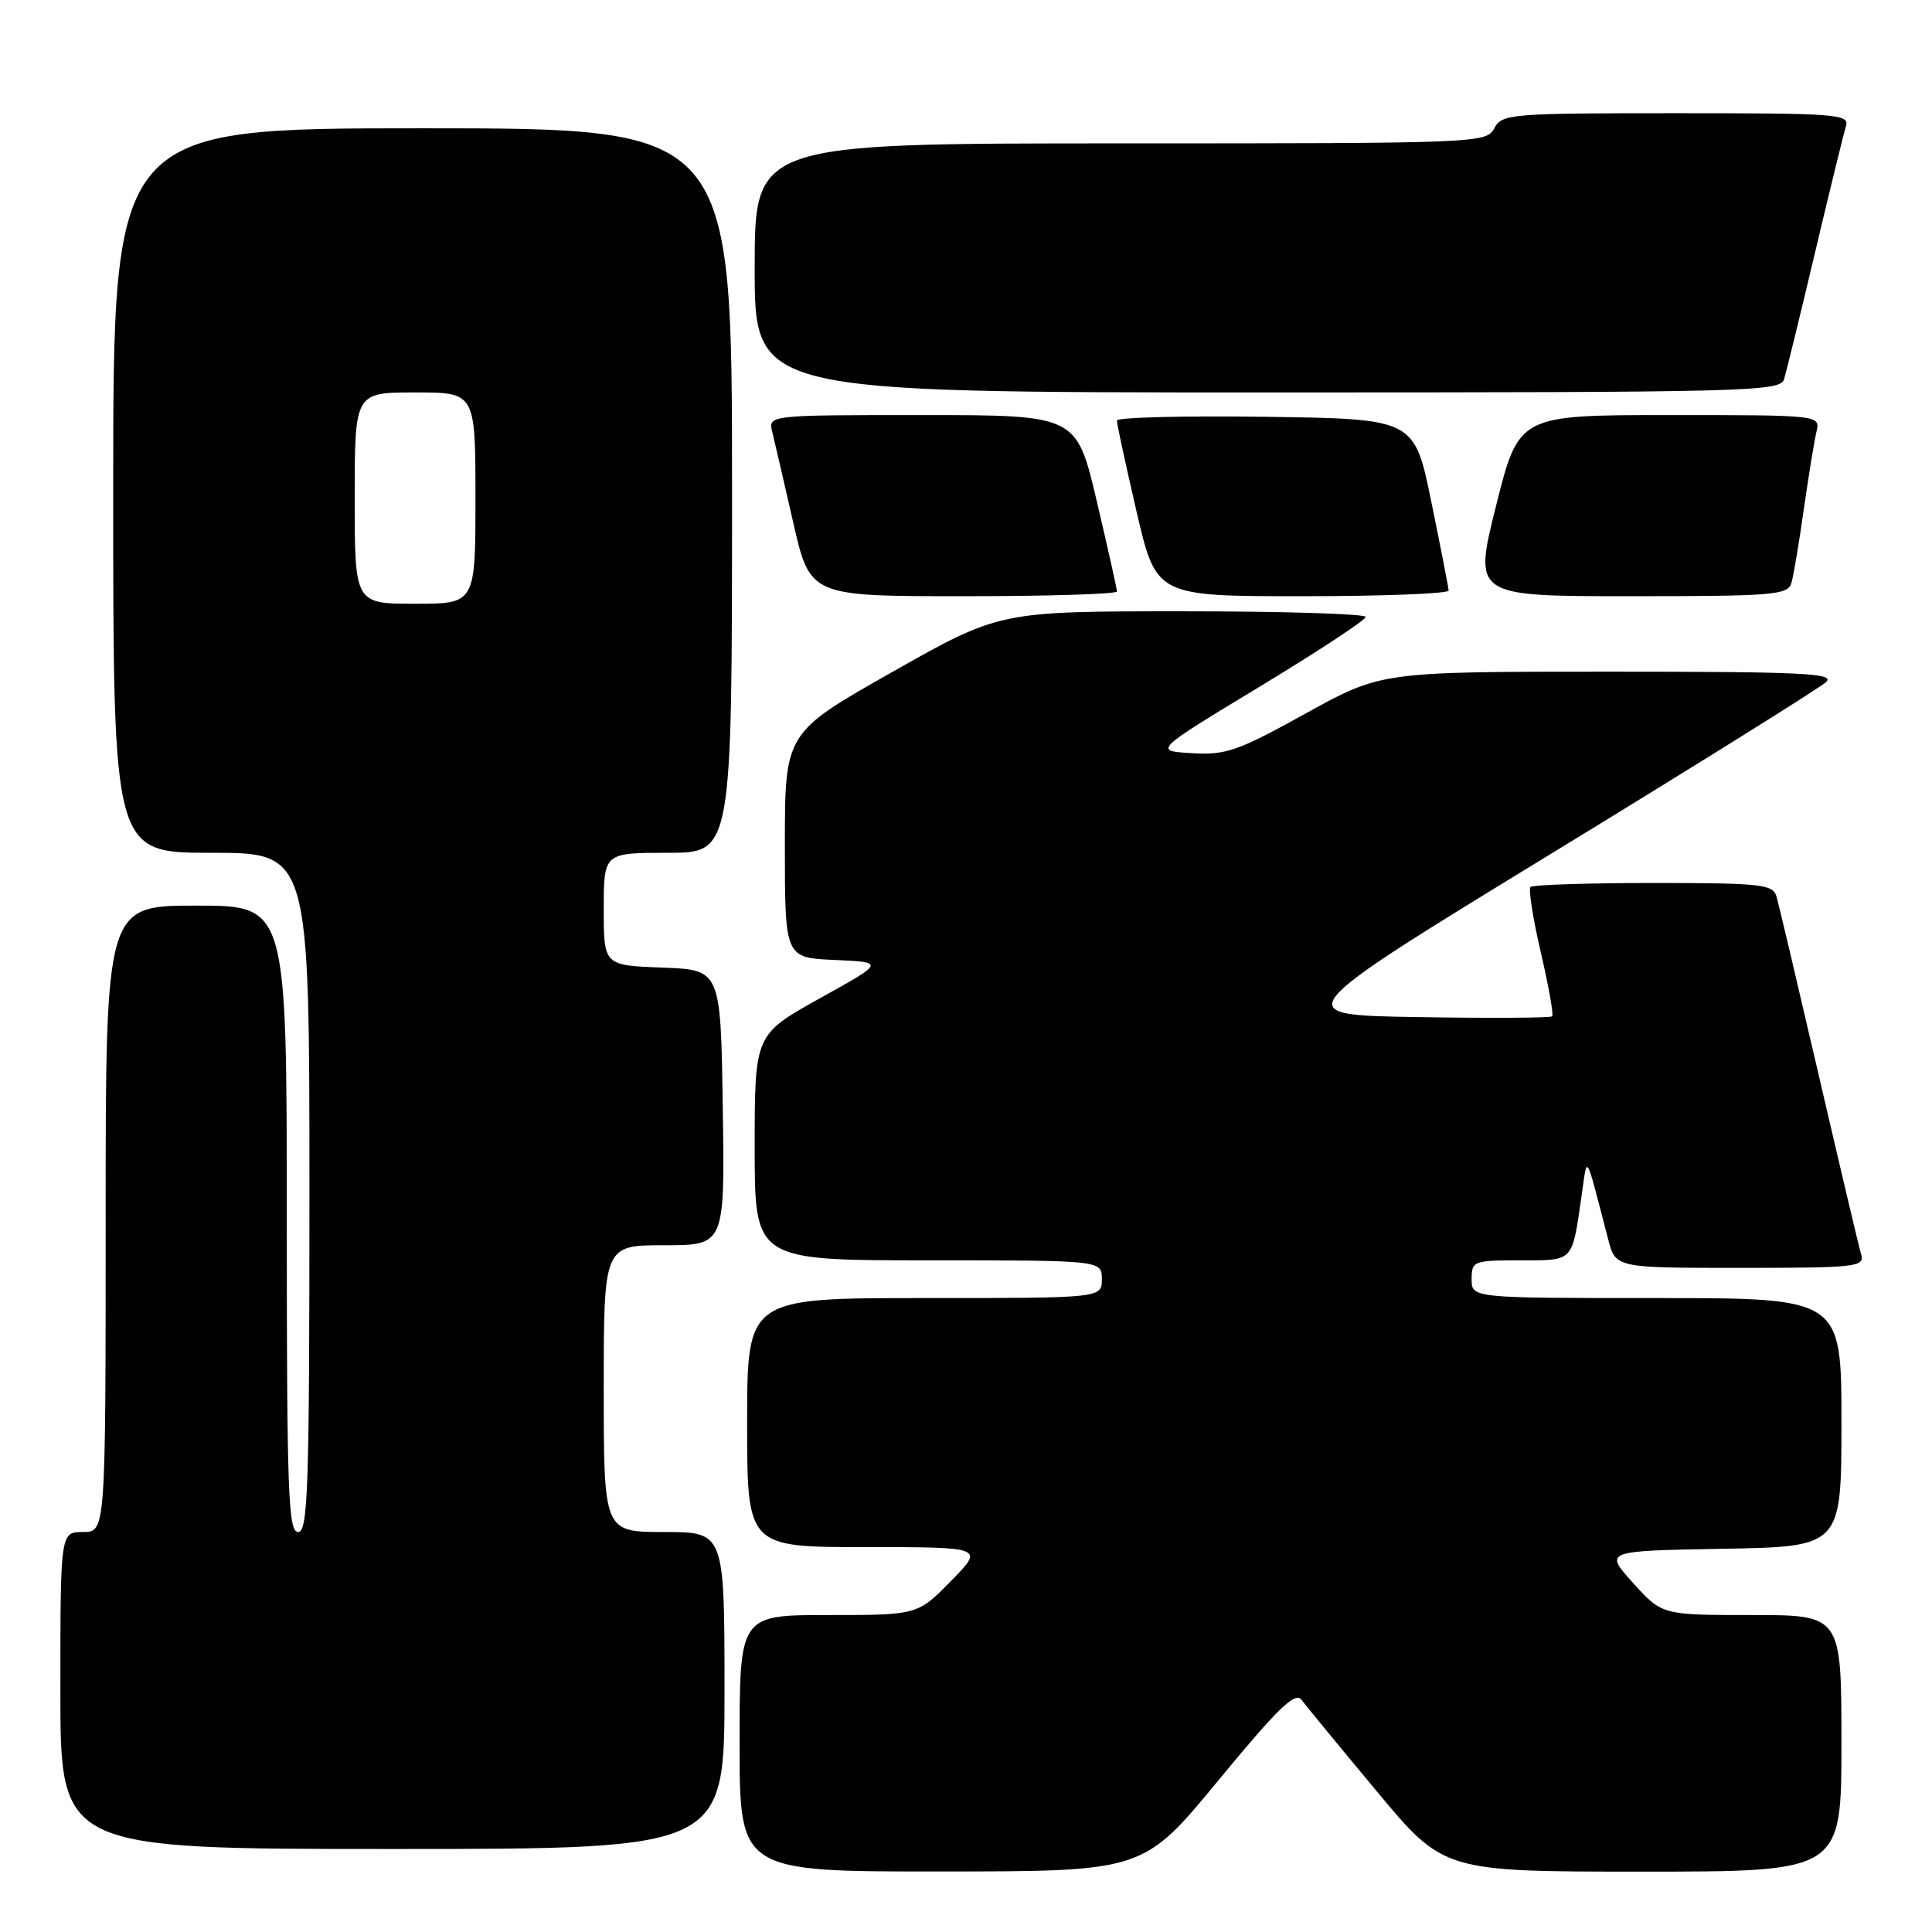 <?xml version="1.0" encoding="UTF-8" standalone="no"?>
<!DOCTYPE svg PUBLIC "-//W3C//DTD SVG 1.1//EN" "http://www.w3.org/Graphics/SVG/1.1/DTD/svg11.dtd" >
<svg xmlns="http://www.w3.org/2000/svg" xmlns:xlink="http://www.w3.org/1999/xlink" version="1.1" viewBox="0 0 256 256">
 <g >
 <path fill="currentColor"
d=" M 161.45 235.90 C 169.31 226.36 171.62 224.12 172.45 225.23 C 173.03 226.00 177.50 231.44 182.39 237.31 C 191.28 248.00 191.28 248.00 217.64 248.00 C 244.00 248.00 244.00 248.00 244.00 231.00 C 244.00 214.00 244.00 214.00 232.12 214.00 C 220.23 214.00 220.23 214.00 216.39 209.75 C 212.55 205.50 212.55 205.50 228.27 205.22 C 244.00 204.95 244.00 204.95 244.00 188.47 C 244.00 172.00 244.00 172.00 219.50 172.00 C 195.00 172.00 195.00 172.00 195.00 169.50 C 195.00 167.09 195.24 167.00 201.43 167.00 C 208.59 167.00 208.28 167.32 209.56 158.50 C 210.37 152.91 209.98 152.28 213.10 164.25 C 214.08 168.00 214.08 168.00 230.61 168.00 C 245.88 168.00 247.10 167.87 246.62 166.25 C 246.33 165.29 243.81 154.60 241.00 142.50 C 238.19 130.40 235.67 119.71 235.38 118.75 C 234.92 117.18 233.25 117.00 219.10 117.00 C 210.43 117.00 203.09 117.24 202.80 117.53 C 202.51 117.82 203.12 121.71 204.16 126.18 C 205.20 130.64 205.88 134.46 205.67 134.67 C 205.46 134.88 197.47 134.93 187.92 134.77 C 170.55 134.50 170.55 134.50 205.52 113.13 C 224.76 101.37 241.16 91.14 241.96 90.38 C 243.21 89.21 238.93 89.00 213.23 89.00 C 183.02 89.00 183.02 89.00 172.99 94.55 C 163.99 99.53 162.45 100.07 157.91 99.80 C 152.85 99.50 152.85 99.50 166.89 91.00 C 174.61 86.33 180.94 82.16 180.96 81.75 C 180.98 81.34 170.07 81.00 156.72 81.00 C 132.44 81.00 132.44 81.00 118.22 89.05 C 104.00 97.10 104.00 97.10 104.00 112.00 C 104.00 126.91 104.00 126.91 110.62 127.20 C 117.25 127.50 117.25 127.50 108.62 132.29 C 100.00 137.09 100.00 137.09 100.00 152.04 C 100.00 167.00 100.00 167.00 123.00 167.00 C 146.00 167.00 146.00 167.00 146.00 169.50 C 146.00 172.00 146.00 172.00 122.50 172.00 C 99.00 172.00 99.00 172.00 99.00 188.50 C 99.00 205.00 99.00 205.00 114.71 205.00 C 130.42 205.00 130.42 205.00 126.00 209.50 C 121.58 214.00 121.58 214.00 109.79 214.00 C 98.00 214.00 98.00 214.00 98.00 231.00 C 98.00 248.00 98.00 248.00 124.75 247.98 C 151.50 247.97 151.50 247.97 161.45 235.90 Z  M 96.00 224.00 C 96.00 203.00 96.00 203.00 88.00 203.00 C 80.00 203.00 80.00 203.00 80.00 184.00 C 80.00 165.00 80.00 165.00 88.02 165.00 C 96.05 165.00 96.05 165.00 95.77 146.75 C 95.50 128.50 95.50 128.50 87.75 128.21 C 80.00 127.92 80.00 127.92 80.00 120.46 C 80.00 113.00 80.00 113.00 88.50 113.00 C 97.00 113.00 97.00 113.00 97.00 65.00 C 97.00 17.00 97.00 17.00 56.00 17.00 C 15.00 17.00 15.00 17.00 15.00 65.00 C 15.00 113.00 15.00 113.00 28.00 113.00 C 41.00 113.00 41.00 113.00 41.00 158.00 C 41.00 197.33 40.81 203.00 39.50 203.00 C 38.19 203.00 38.00 197.72 38.00 161.50 C 38.00 120.00 38.00 120.00 26.00 120.00 C 14.00 120.00 14.00 120.00 14.00 161.50 C 14.00 203.00 14.00 203.00 11.00 203.00 C 8.00 203.00 8.00 203.00 8.00 224.00 C 8.00 245.00 8.00 245.00 52.00 245.00 C 96.00 245.00 96.00 245.00 96.00 224.00 Z  M 148.00 78.37 C 148.00 78.03 146.79 72.63 145.32 66.37 C 142.64 55.00 142.64 55.00 122.21 55.00 C 101.78 55.00 101.78 55.00 102.33 57.25 C 102.64 58.49 103.89 63.89 105.11 69.25 C 107.34 79.00 107.34 79.00 127.67 79.00 C 138.85 79.00 148.00 78.72 148.00 78.37 Z  M 191.95 78.25 C 191.93 77.84 190.90 72.55 189.66 66.50 C 187.41 55.50 187.41 55.50 167.71 55.23 C 156.87 55.08 148.00 55.30 147.99 55.73 C 147.99 56.15 149.16 61.56 150.59 67.75 C 153.20 79.00 153.20 79.00 172.60 79.00 C 183.27 79.00 191.98 78.66 191.95 78.25 Z  M 237.37 77.25 C 237.65 76.29 238.39 71.90 239.01 67.50 C 239.64 63.10 240.39 58.49 240.68 57.25 C 241.22 55.00 241.22 55.00 221.23 55.00 C 201.25 55.00 201.25 55.00 198.24 67.00 C 195.24 79.00 195.24 79.00 216.05 79.00 C 235.01 79.00 236.91 78.84 237.37 77.25 Z  M 236.40 50.25 C 236.69 49.29 238.54 41.75 240.49 33.50 C 242.45 25.25 244.29 17.71 244.59 16.75 C 245.10 15.12 243.58 15.00 222.10 15.00 C 200.09 15.00 199.02 15.09 198.00 17.00 C 196.95 18.96 195.91 19.00 148.46 19.00 C 100.00 19.00 100.00 19.00 100.00 35.50 C 100.00 52.00 100.00 52.00 167.93 52.00 C 231.76 52.00 235.90 51.89 236.40 50.25 Z  M 47.00 66.00 C 47.00 52.00 47.00 52.00 55.00 52.00 C 63.00 52.00 63.00 52.00 63.00 66.00 C 63.00 80.00 63.00 80.00 55.00 80.00 C 47.00 80.00 47.00 80.00 47.00 66.00 Z "/>
</g>
</svg>